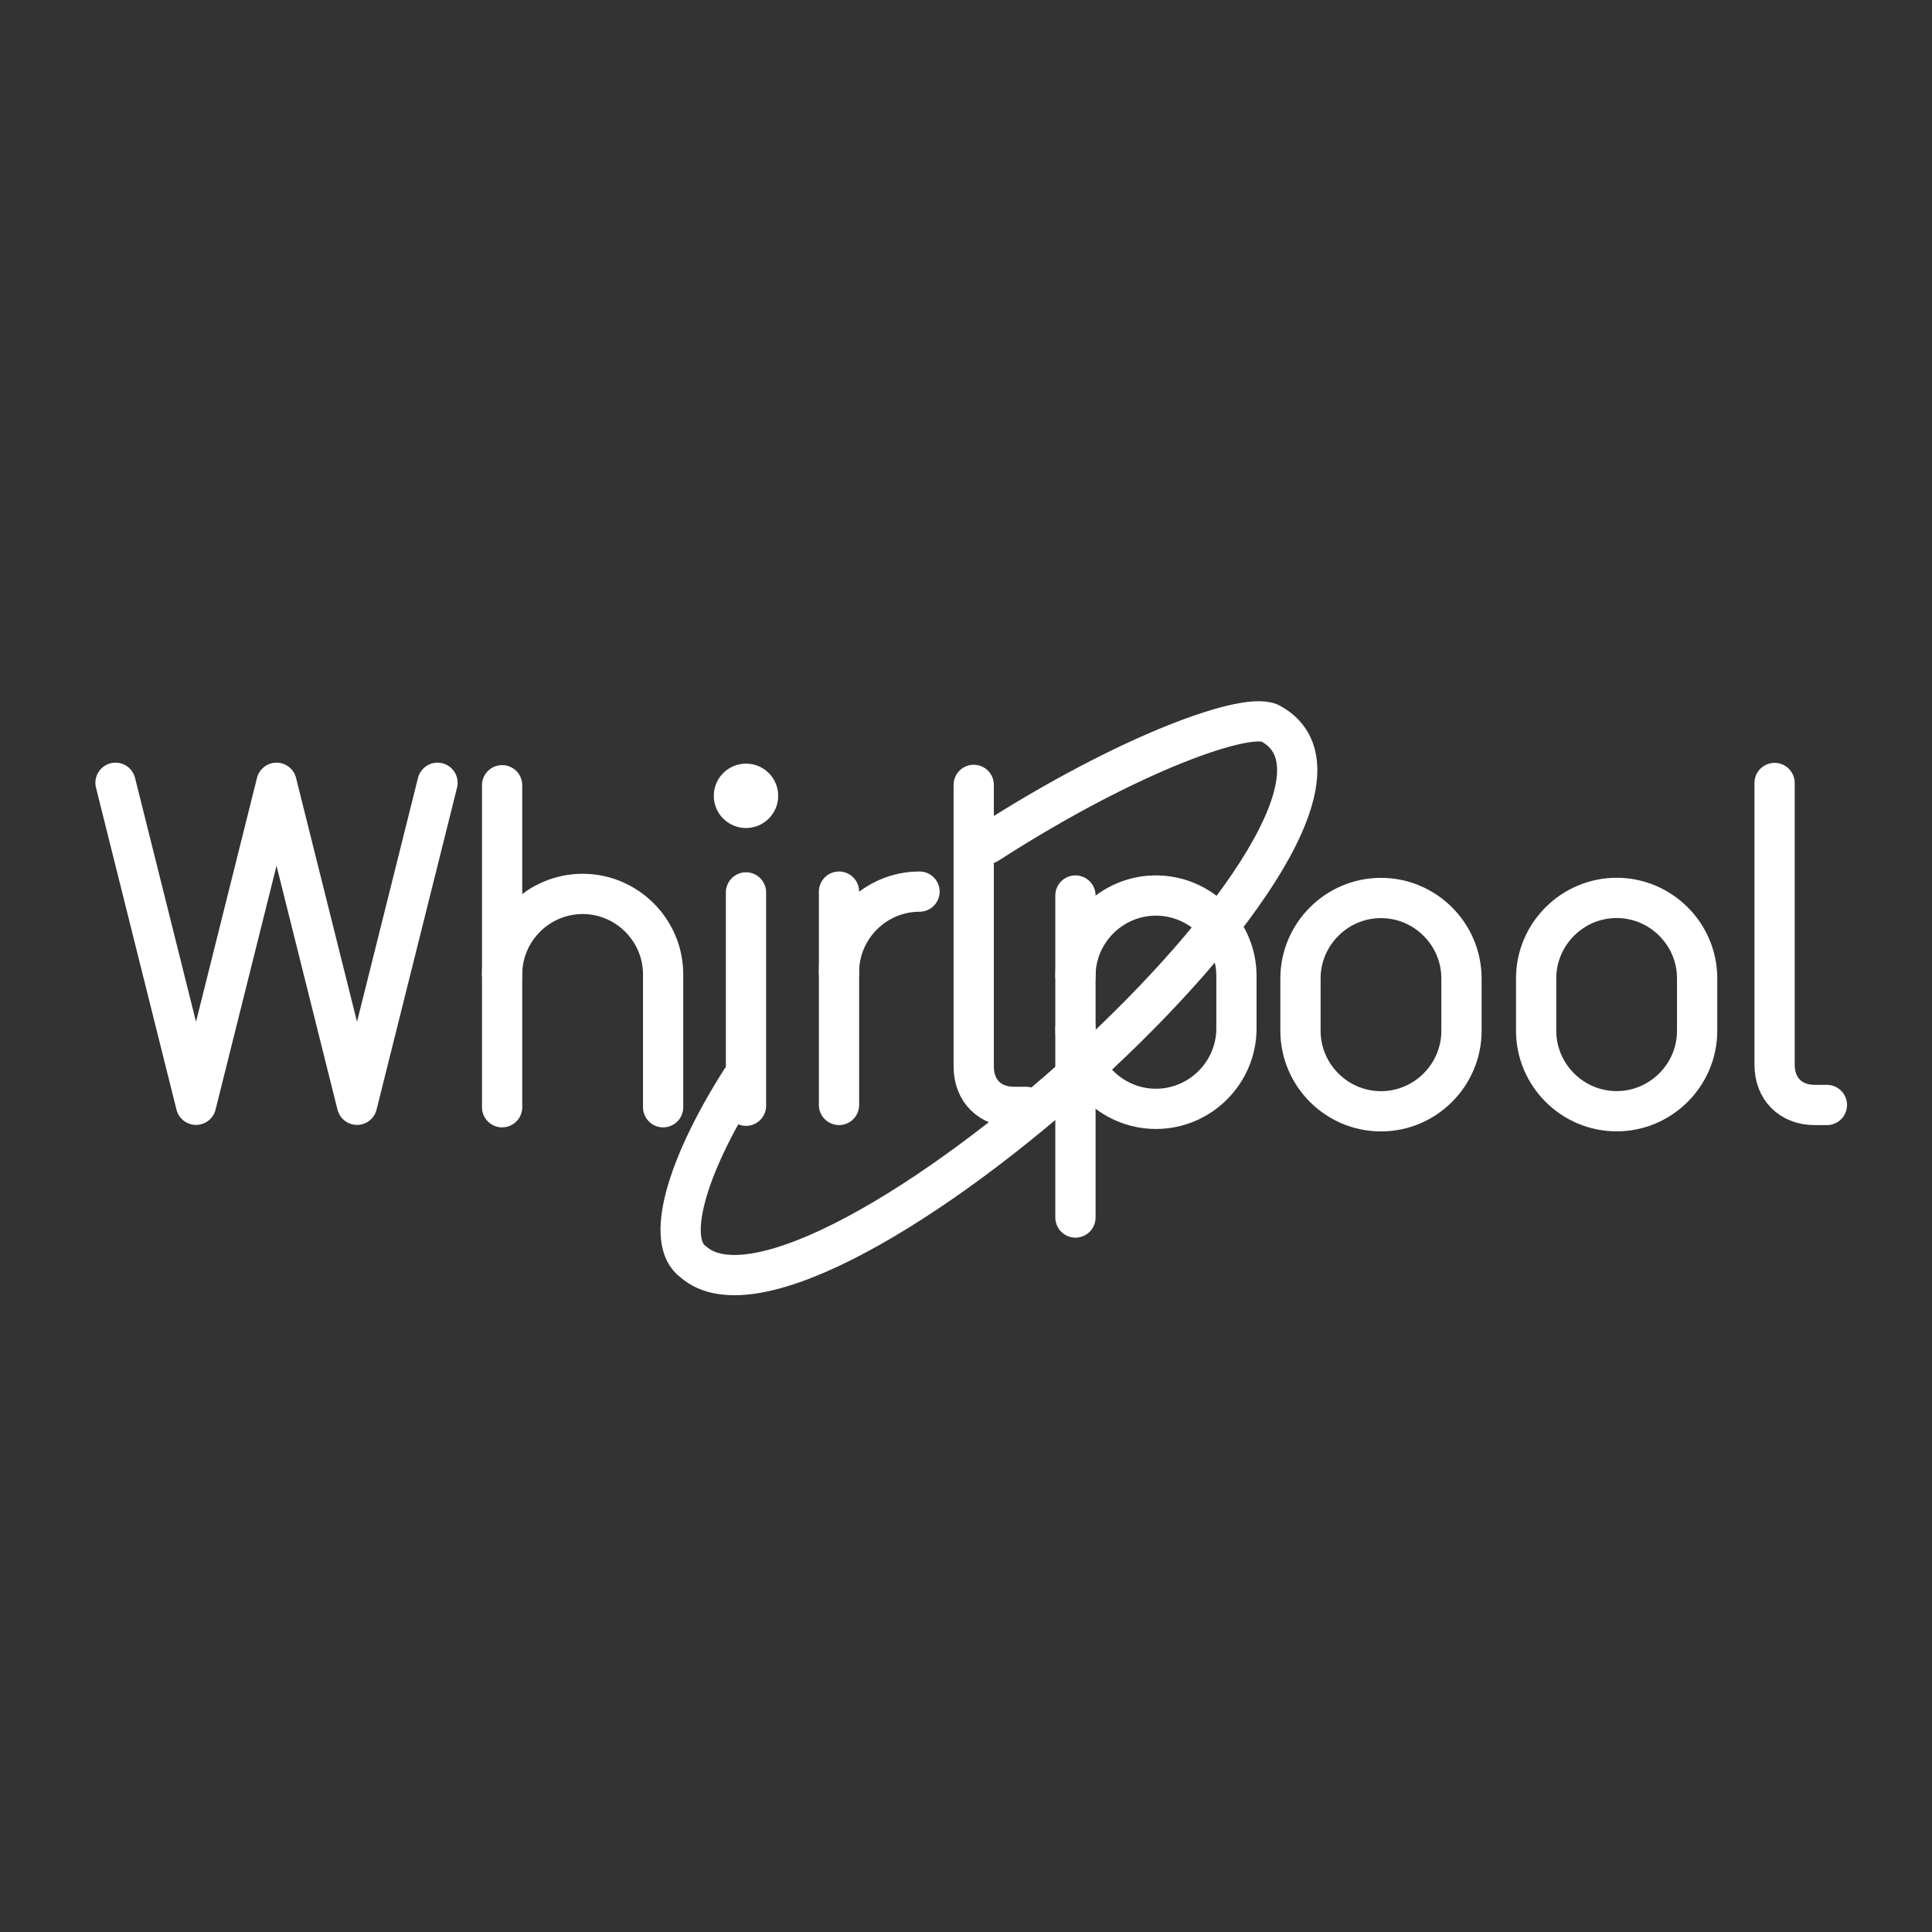 <?xml version="1.0" encoding="UTF-8"?>
<!-- Created with Inkscape (http://www.inkscape.org/) -->
<svg width="48" height="48" version="1.1" viewBox="0 0 48 48" xmlns="http://www.w3.org/2000/svg">
 <rect x="0" y="0" width="48" height="48" fill="#333333" stroke="none"/>
 <path class="st0" d="m34.31 27.61c-1.1 0-2-0.9-2-2v-1.3c0-1.1 0.9-2 2-2s2 0.9 2 2v1.3c0 1.1-0.9 2-2 2z"/>
 <path class="st0" d="m40.165 27.608v0c-1.1 0-2-0.9-2-2v-1.3c0-1.1 0.9-2 2-2v0c1.1 0 2 0.9 2 2v1.3c0 1.1-0.9 2-2 2z" fill="none" stroke="#fff" stroke-linecap="round" stroke-linejoin="round" stroke-miterlimit="10"/>
 <path class="st0" d="m20.845 24.152c0-1.1 0.9-2 2-2"/>
 <line class="st0" x1="20.845" x2="20.845" y1="22.152" y2="27.452"/>
 <circle class="st1" cx="18.534" cy="19.772" r=".8"/>
 <line class="st0" x1="18.534" x2="18.534" y1="22.172" y2="27.472"/>
 <path class="st0" d="m24.192 19.5v7c0 0.6 0.4 1 1 1h0.3"/>
 <path class="st0" d="m44.089 19.453v7c0 0.6 0.4 1 1 1h0.3" fill="none" stroke="#fff" stroke-linecap="round" stroke-linejoin="round" stroke-miterlimit="10"/>
 <path class="st0" d="m26.719 25.549c0 1.1 0.9 2 2 2s2-0.9 2-2v-1.3c0-1.1-0.9-2-2-2s-2 0.9-2 2"/>
 <line class="st0" x1="26.719" x2="26.719" y1="22.249" y2="30.249"/>
 <polyline class="st0" points="10.87 19.448 8.87 27.448 6.87 19.448 4.87 27.448 2.87 19.448"/>
 <line class="st0" x1="12.475" x2="12.475" y1="19.509" y2="27.509"/>
 <path class="st0" d="m12.475 24.209c0-1.1 0.9-2 2-2s2 0.9 2 2v3.3"/>
 <path d="m24.534 20.965c3.517-2.268 6.521-3.329 7.052-2.978 3.942 2.214-11.41 15.991-14.365 13.36-0.687-0.494-0.211-2.297 1.185-4.5" fill="none" stroke="#fff" stroke-linecap="round" stroke-linejoin="round" stroke-width="1px"/>
 <style type="text/css">.st0{fill:none;stroke:#FFFFFF;stroke-linecap:round;stroke-linejoin:round;stroke-miterlimit:10;}
	.st1{fill:#FFFFFF;}
	.st2{fill:none;stroke:#FFFFFF;stroke-width:0.998;stroke-linecap:round;stroke-linejoin:round;stroke-miterlimit:10;}
	.st3{fill:none;stroke:#FFFFFF;stroke-width:0.997;stroke-linecap:round;stroke-linejoin:round;stroke-miterlimit:10;}
	.st4{fill:none;stroke:#FFFFFF;stroke-width:0.866;stroke-linecap:round;stroke-linejoin:round;stroke-miterlimit:10;}</style>
 <style type="text/css">.st0{fill:none;stroke:#FFFFFF;stroke-linecap:round;stroke-linejoin:round;stroke-miterlimit:10;}
	.st1{fill:#FFFFFF;}
	.st2{fill:none;stroke:#FFFFFF;stroke-width:0.998;stroke-linecap:round;stroke-linejoin:round;stroke-miterlimit:10;}
	.st3{fill:none;stroke:#FFFFFF;stroke-width:0.997;stroke-linecap:round;stroke-linejoin:round;stroke-miterlimit:10;}
	.st4{fill:none;stroke:#FFFFFF;stroke-width:0.866;stroke-linecap:round;stroke-linejoin:round;stroke-miterlimit:10;}</style>
</svg>
